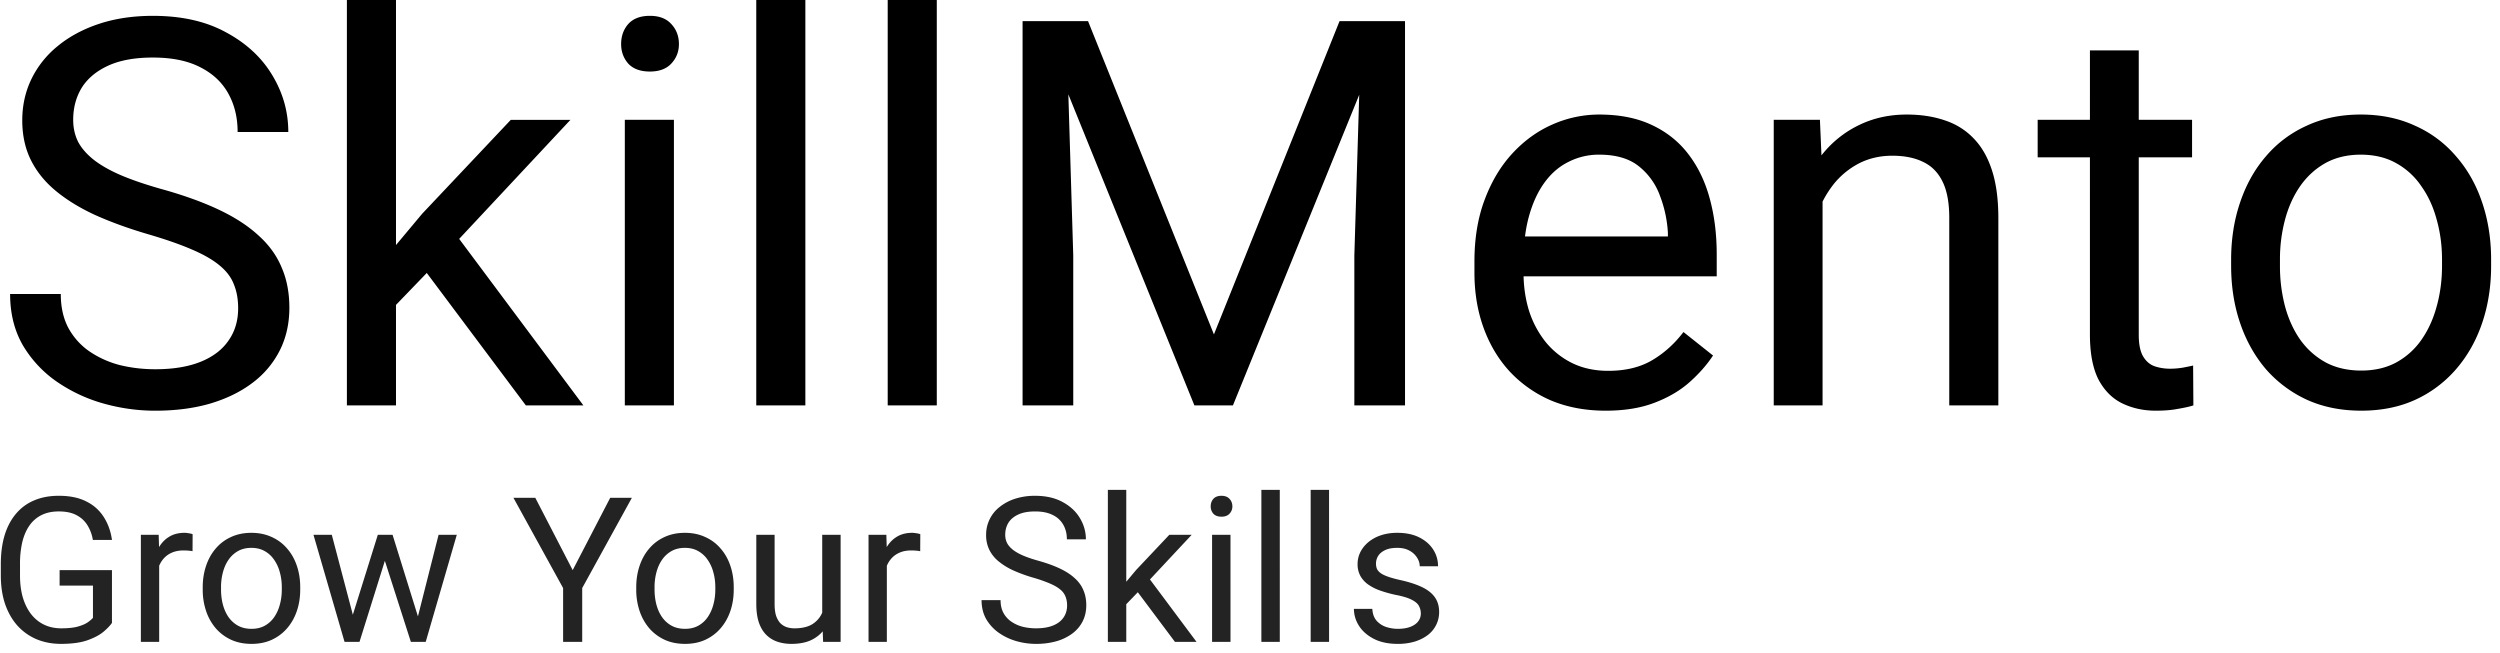 <svg width="222" height="58" viewBox="0 0 222 58" fill="none" xmlns="http://www.w3.org/2000/svg"><path d="M21.148 27.375c0-.797-.125-1.5-.375-2.11-.234-.624-.656-1.187-1.265-1.687-.594-.5-1.422-.976-2.485-1.43-1.046-.453-2.375-.914-3.984-1.382-1.687-.5-3.21-1.055-4.57-1.664-1.36-.625-2.524-1.336-3.492-2.133-.97-.797-1.711-1.711-2.227-2.742-.516-1.032-.773-2.211-.773-3.54 0-1.328.273-2.554.82-3.68A8.61 8.61 0 015.14 4.079c1.03-.844 2.257-1.5 3.68-1.969 1.421-.468 3.007-.703 4.757-.703 2.563 0 4.735.492 6.516 1.477 1.797.969 3.164 2.242 4.101 3.82.938 1.563 1.407 3.234 1.407 5.016h-4.5c0-1.281-.274-2.414-.82-3.399-.548-1-1.376-1.78-2.485-2.343-1.11-.579-2.516-.868-4.219-.868-1.61 0-2.937.243-3.984.727-1.047.484-1.828 1.14-2.344 1.969-.5.828-.75 1.773-.75 2.836 0 .718.148 1.375.445 1.968.313.579.79 1.118 1.43 1.618.656.5 1.484.96 2.484 1.382 1.016.422 2.227.829 3.633 1.22 1.938.546 3.61 1.155 5.016 1.827 1.406.672 2.562 1.43 3.469 2.274.921.828 1.601 1.773 2.039 2.836.453 1.047.68 2.234.68 3.562 0 1.39-.282 2.649-.844 3.774a8.205 8.205 0 01-2.415 2.882c-1.046.797-2.304 1.414-3.773 1.852-1.453.422-3.078.633-4.875.633-1.578 0-3.133-.219-4.664-.657a13.9 13.9 0 01-4.148-1.968A10.317 10.317 0 012 30.609c-.734-1.297-1.102-2.797-1.102-4.5h4.5c0 1.172.227 2.18.68 3.024a6.008 6.008 0 001.852 2.062 8.642 8.642 0 002.695 1.22c1.016.25 2.07.374 3.164.374 1.578 0 2.914-.219 4.008-.656 1.094-.438 1.922-1.063 2.484-1.875.578-.813.867-1.774.867-2.883zM35.164 0v36h-4.36V0h4.36zm15.492 10.64L39.594 22.478l-6.188 6.421-.351-4.617 4.43-5.297 7.874-8.343h5.297zM46.696 36l-9.048-12.094 2.25-3.867L51.805 36h-5.11zm13.148-25.36V36h-4.36V10.64h4.36zm-4.688-6.726c0-.703.211-1.297.633-1.781.438-.485 1.078-.727 1.922-.727.828 0 1.46.242 1.898.727.453.484.68 1.078.68 1.781 0 .672-.227 1.25-.68 1.734-.437.47-1.07.704-1.898.704-.844 0-1.484-.235-1.922-.704-.422-.484-.633-1.062-.633-1.734zM71.516 0v36h-4.36V0h4.36zm11.671 0v36h-4.359V0h4.36zm9.047 1.875h4.383l11.18 27.82 11.156-27.82h4.406L109.484 36h-3.422L92.234 1.875zm-1.43 0h3.868l.633 20.813V36h-4.5V1.875zm30.094 0h3.868V36h-4.5V22.687l.632-20.812zm21.68 34.594c-1.766 0-3.367-.297-4.805-.89a10.894 10.894 0 01-3.679-2.556c-1.016-1.093-1.797-2.39-2.344-3.89-.547-1.5-.82-3.14-.82-4.922v-.984c0-2.063.304-3.899.914-5.508.609-1.625 1.437-3 2.484-4.125s2.234-1.977 3.563-2.555a10.23 10.23 0 014.125-.867c1.812 0 3.375.312 4.687.937 1.328.625 2.414 1.5 3.258 2.625.844 1.11 1.469 2.422 1.875 3.938.406 1.5.609 3.14.609 4.922v1.945h-18.937V21h14.601v-.328a10.807 10.807 0 00-.703-3.281 5.89 5.89 0 00-1.875-2.625c-.859-.688-2.031-1.032-3.515-1.032a5.9 5.9 0 00-2.719.633c-.828.406-1.539 1.016-2.133 1.828-.594.813-1.055 1.805-1.383 2.977-.328 1.172-.492 2.523-.492 4.055v.984c0 1.203.164 2.336.492 3.398a8.698 8.698 0 001.477 2.766 7.074 7.074 0 002.367 1.875c.937.453 2 .68 3.187.68 1.532 0 2.829-.313 3.891-.938 1.063-.625 1.992-1.46 2.789-2.508l2.625 2.086c-.547.828-1.242 1.617-2.086 2.367-.843.75-1.883 1.36-3.117 1.829-1.219.468-2.664.703-4.336.703zm19.266-20.414V36h-4.336V10.64h4.101l.235 5.415zm-1.032 6.304l-1.804-.07c.015-1.734.273-3.336.773-4.805.5-1.484 1.203-2.773 2.11-3.867a9.394 9.394 0 013.234-2.531c1.266-.61 2.664-.914 4.195-.914 1.25 0 2.375.172 3.375.515 1 .329 1.852.86 2.555 1.594.719.735 1.266 1.688 1.641 2.86.375 1.156.562 2.57.562 4.242V36h-4.359V19.336c0-1.328-.196-2.39-.586-3.188-.391-.812-.961-1.398-1.711-1.757-.75-.375-1.672-.563-2.766-.563-1.078 0-2.062.227-2.953.68a7.055 7.055 0 00-2.273 1.875 9.45 9.45 0 00-1.477 2.742 10.015 10.015 0 00-.516 3.234zm33.844-11.718v3.328h-13.711V10.64h13.711zm-9.07-6.164h4.336v25.242c0 .86.133 1.508.398 1.945.266.438.61.727 1.032.867.421.14.875.211 1.359.211.359 0 .734-.031 1.125-.094.406-.078.711-.14.914-.187l.023 3.539c-.343.11-.796.21-1.359.305-.547.11-1.211.164-1.992.164-1.063 0-2.039-.211-2.93-.633-.89-.422-1.601-1.125-2.133-2.11-.515-1-.773-2.343-.773-4.03V4.475zm12.539 19.125v-.54c0-1.828.266-3.523.797-5.085.531-1.579 1.297-2.946 2.297-4.102 1-1.172 2.211-2.078 3.633-2.719 1.421-.656 3.015-.984 4.781-.984 1.781 0 3.383.328 4.805.984a10.2 10.2 0 013.656 2.719c1.015 1.156 1.789 2.523 2.32 4.102.531 1.562.797 3.257.797 5.085v.54c0 1.828-.266 3.523-.797 5.085-.531 1.563-1.305 2.93-2.32 4.102a10.63 10.63 0 01-3.633 2.719c-1.406.64-3 .96-4.781.96-1.782 0-3.383-.32-4.805-.96a10.863 10.863 0 01-3.656-2.719c-1-1.172-1.766-2.539-2.297-4.102-.531-1.562-.797-3.257-.797-5.085zm4.336-.54v.54a14 14 0 00.445 3.585c.297 1.11.742 2.094 1.336 2.954.61.859 1.367 1.539 2.274 2.039.906.484 1.961.726 3.164.726 1.187 0 2.226-.242 3.117-.726a6.548 6.548 0 002.25-2.04c.594-.859 1.039-1.843 1.336-2.953.312-1.125.469-2.32.469-3.585v-.54c0-1.25-.157-2.43-.469-3.539-.297-1.125-.75-2.117-1.36-2.976a6.447 6.447 0 00-2.25-2.063c-.89-.5-1.937-.75-3.14-.75-1.188 0-2.235.25-3.141.75-.89.5-1.64 1.188-2.25 2.063-.594.86-1.039 1.851-1.336 2.976a13.636 13.636 0 00-.445 3.54z" fill="#000"/><path d="M9.942 50.628v4.684c-.158.235-.41.498-.755.791-.346.288-.824.54-1.433.756-.604.211-1.383.317-2.338.317-.78 0-1.497-.135-2.153-.404a4.856 4.856 0 01-1.697-1.196C1.092 55.05.723 54.41.46 53.66c-.258-.756-.387-1.611-.387-2.566V50.1c0-.956.112-1.808.334-2.558.229-.75.563-1.386 1.002-1.907a4.2 4.2 0 011.617-1.196c.64-.275 1.371-.413 2.198-.413.978 0 1.796.17 2.452.51a3.788 3.788 0 011.547 1.389c.375.592.615 1.265.72 2.021H8.246a3.558 3.558 0 00-.457-1.265 2.443 2.443 0 00-.958-.914c-.416-.235-.952-.352-1.608-.352-.592 0-1.105.108-1.538.325a2.83 2.83 0 00-1.073.932c-.281.404-.492.893-.633 1.468a8.527 8.527 0 00-.202 1.942v1.01c0 .739.085 1.398.255 1.978.176.58.425 1.076.747 1.486.323.404.706.712 1.152.922.45.211.949.317 1.494.317.603 0 1.093-.05 1.468-.15.375-.105.668-.228.878-.369.211-.146.373-.284.484-.413V52H5.293v-1.371h4.65zm4.193-1.644V57h-1.626v-9.51h1.582l.044 1.494zm2.97-1.547l-.008 1.512a2.343 2.343 0 00-.387-.052 4.116 4.116 0 00-.404-.018c-.375 0-.706.059-.994.176-.287.117-.53.28-.729.492-.2.21-.357.463-.475.756a3.631 3.631 0 00-.22.949l-.456.264c0-.575.055-1.114.167-1.618a4.4 4.4 0 01.536-1.336c.24-.392.545-.697.914-.914.375-.222.82-.334 1.336-.334.117 0 .252.015.404.044a1.2 1.2 0 01.316.08zm.897 4.914v-.203c0-.685.1-1.32.299-1.907.199-.592.486-1.104.861-1.538.375-.44.83-.78 1.362-1.02.534-.245 1.131-.368 1.793-.368.668 0 1.269.123 1.802.369.54.24.996.58 1.371 1.02.381.433.671.945.87 1.537.2.586.3 1.222.3 1.907v.203c0 .685-.1 1.32-.3 1.907-.199.586-.489 1.098-.87 1.538-.375.434-.829.773-1.362 1.02-.527.24-1.125.36-1.793.36-.668 0-1.269-.12-1.802-.36a4.077 4.077 0 01-1.37-1.02 4.645 4.645 0 01-.862-1.538 5.89 5.89 0 01-.299-1.907zm1.626-.203v.203c0 .474.056.922.167 1.344.111.416.278.785.5 1.108.23.322.514.577.853.764.34.182.736.273 1.187.273.445 0 .835-.091 1.169-.273.34-.187.621-.442.844-.764a3.54 3.54 0 00.5-1.108c.118-.422.176-.87.176-1.344v-.203c0-.468-.058-.91-.175-1.327a3.416 3.416 0 00-.51-1.116 2.423 2.423 0 00-.844-.773c-.334-.188-.726-.282-1.178-.282-.445 0-.837.094-1.177.282a2.53 2.53 0 00-.844.773c-.223.322-.39.694-.501 1.116a5.116 5.116 0 00-.167 1.327zm11.478 3.164l2.444-7.822h1.072l-.21 1.556L31.923 57h-1.046l.228-1.688zm-1.643-7.822l2.083 7.91.15 1.6h-1.1l-2.76-9.51h1.627zm7.497 7.849l1.986-7.849h1.617L37.803 57h-1.09l.247-1.661zm-2.1-7.849l2.39 7.69.273 1.82h-1.038l-2.557-7.972-.211-1.538h1.142zm12.673-3.287l3.322 6.425 3.332-6.425h1.924L51.7 52.22V57h-1.696v-4.781l-4.412-8.016h1.942zm8.965 8.148v-.203c0-.685.1-1.32.299-1.907.2-.592.486-1.104.861-1.538.375-.44.83-.78 1.362-1.02.534-.245 1.131-.368 1.793-.368.668 0 1.269.123 1.802.369.54.24.996.58 1.371 1.02.381.433.671.945.87 1.537.2.586.3 1.222.3 1.907v.203c0 .685-.1 1.32-.3 1.907-.199.586-.489 1.098-.87 1.538-.375.434-.829.773-1.362 1.02-.527.24-1.125.36-1.793.36-.668 0-1.269-.12-1.802-.36a4.077 4.077 0 01-1.37-1.02 4.645 4.645 0 01-.862-1.538 5.89 5.89 0 01-.299-1.907zm1.626-.203v.203c0 .474.056.922.167 1.344.111.416.278.785.501 1.108.228.322.513.577.852.764.34.182.736.273 1.187.273.445 0 .835-.091 1.169-.273.34-.187.621-.442.844-.764a3.54 3.54 0 00.5-1.108c.118-.422.176-.87.176-1.344v-.203c0-.468-.058-.91-.175-1.327a3.416 3.416 0 00-.51-1.116 2.423 2.423 0 00-.844-.773c-.334-.188-.726-.282-1.178-.282-.445 0-.837.094-1.177.282a2.53 2.53 0 00-.844.773c-.223.322-.39.694-.501 1.116a5.116 5.116 0 00-.167 1.327zm14.889 2.655V47.49h1.634V57h-1.555l-.08-2.197zm.307-2.004l.677-.018c0 .633-.067 1.219-.202 1.758-.129.533-.34.996-.633 1.389-.293.392-.677.7-1.151.923-.475.216-1.052.325-1.732.325-.463 0-.887-.068-1.274-.202a2.545 2.545 0 01-.984-.624c-.276-.282-.49-.648-.642-1.099-.147-.451-.22-.993-.22-1.626V47.49h1.626v6.153c0 .427.047.782.14 1.063.1.275.232.495.396.66.17.157.358.269.563.333.21.065.427.097.65.097.692 0 1.24-.132 1.644-.396.404-.27.694-.63.87-1.08.181-.458.272-.965.272-1.521zm5.432-3.815V57h-1.626v-9.51h1.582l.044 1.494zm2.97-1.547l-.008 1.512a2.342 2.342 0 00-.387-.052 4.113 4.113 0 00-.404-.018c-.375 0-.706.059-.993.176-.287.117-.53.28-.73.492-.199.21-.357.463-.474.756a3.631 3.631 0 00-.22.949l-.457.264c0-.575.055-1.114.167-1.618a4.4 4.4 0 01.536-1.336c.24-.392.545-.697.914-.914.375-.222.82-.334 1.336-.334.117 0 .252.015.404.044a1.2 1.2 0 01.317.08zm13.035 6.329a2.07 2.07 0 00-.14-.791 1.507 1.507 0 00-.475-.633c-.223-.188-.534-.366-.932-.536a12.99 12.99 0 00-1.494-.519 13.741 13.741 0 01-1.714-.624 5.99 5.99 0 01-1.31-.8 3.156 3.156 0 01-.835-1.028 2.93 2.93 0 01-.29-1.327 3.114 3.114 0 011.187-2.479 4.26 4.26 0 011.38-.738 5.677 5.677 0 011.784-.264c.96 0 1.775.185 2.443.554.674.363 1.187.84 1.538 1.433.352.586.528 1.213.528 1.88h-1.688c0-.48-.102-.905-.307-1.274a2.118 2.118 0 00-.932-.879c-.416-.217-.943-.325-1.582-.325-.604 0-1.102.09-1.494.273-.393.181-.686.427-.88.738-.187.31-.28.665-.28 1.063 0 .27.055.516.167.738.117.217.296.42.536.607.246.188.556.36.931.518.381.159.835.311 1.363.457.726.206 1.353.434 1.88.686.528.252.962.536 1.301.853.346.31.601.665.765 1.063.17.393.255.838.255 1.336 0 .522-.106.993-.317 1.415-.21.422-.512.782-.905 1.081a4.37 4.37 0 01-1.415.694 6.55 6.55 0 01-1.828.238 6.336 6.336 0 01-1.749-.246 5.214 5.214 0 01-1.556-.739 3.867 3.867 0 01-1.116-1.213c-.275-.486-.413-1.048-.413-1.687h1.688c0 .44.085.817.255 1.134.17.31.4.568.694.773a3.24 3.24 0 001.01.457c.381.094.777.14 1.187.14.592 0 1.093-.081 1.503-.245.41-.164.72-.399.932-.703.216-.305.325-.665.325-1.081zm5.256-10.266V57h-1.635V43.5h1.635zm5.809 3.99l-4.148 4.439-2.32 2.408-.132-1.732 1.661-1.986 2.953-3.129h1.986zM104.337 57l-3.393-4.535.844-1.45L106.253 57h-1.916zm4.931-9.51V57h-1.635v-9.51h1.635zm-1.758-2.522c0-.264.079-.487.237-.668.164-.182.404-.273.721-.273.31 0 .548.091.712.273.17.181.255.404.255.668a.92.92 0 01-.255.65c-.164.176-.402.264-.712.264-.317 0-.557-.088-.721-.264a.958.958 0 01-.237-.65zm6.135-1.468V57h-1.635V43.5h1.635zm4.376 0V57h-1.634V43.5h1.634zm8.148 10.977c0-.234-.053-.45-.158-.65-.1-.205-.308-.39-.624-.554-.311-.17-.78-.316-1.407-.439a11.16 11.16 0 01-1.432-.396 4.347 4.347 0 01-1.081-.553 2.32 2.32 0 01-.677-.765 2.134 2.134 0 01-.237-1.028c0-.375.082-.73.246-1.064.17-.334.407-.63.712-.887a3.45 3.45 0 011.116-.607c.434-.146.917-.22 1.45-.22.762 0 1.412.135 1.951.405.539.27.952.63 1.24 1.08.287.446.43.941.43 1.486h-1.626c0-.263-.079-.518-.237-.764a1.748 1.748 0 00-.677-.624c-.293-.165-.653-.247-1.081-.247-.451 0-.817.07-1.098.211-.276.135-.478.308-.607.519-.123.21-.184.433-.184.668 0 .176.029.334.087.474.065.135.176.261.334.378.159.112.381.217.668.317.287.1.654.199 1.099.299.779.175 1.421.386 1.925.632s.879.548 1.125.906c.246.357.369.79.369 1.3a2.536 2.536 0 01-1.011 2.04c-.322.246-.709.439-1.16.58a5.179 5.179 0 01-1.503.202c-.838 0-1.547-.15-2.127-.449-.58-.298-1.019-.685-1.318-1.16a2.774 2.774 0 01-.448-1.502h1.634c.024.445.153.8.387 1.063.234.258.522.442.861.554.34.105.677.158 1.011.158.445 0 .817-.059 1.116-.176.305-.117.536-.278.695-.483.158-.205.237-.44.237-.703z" fill="#232323"/></svg>